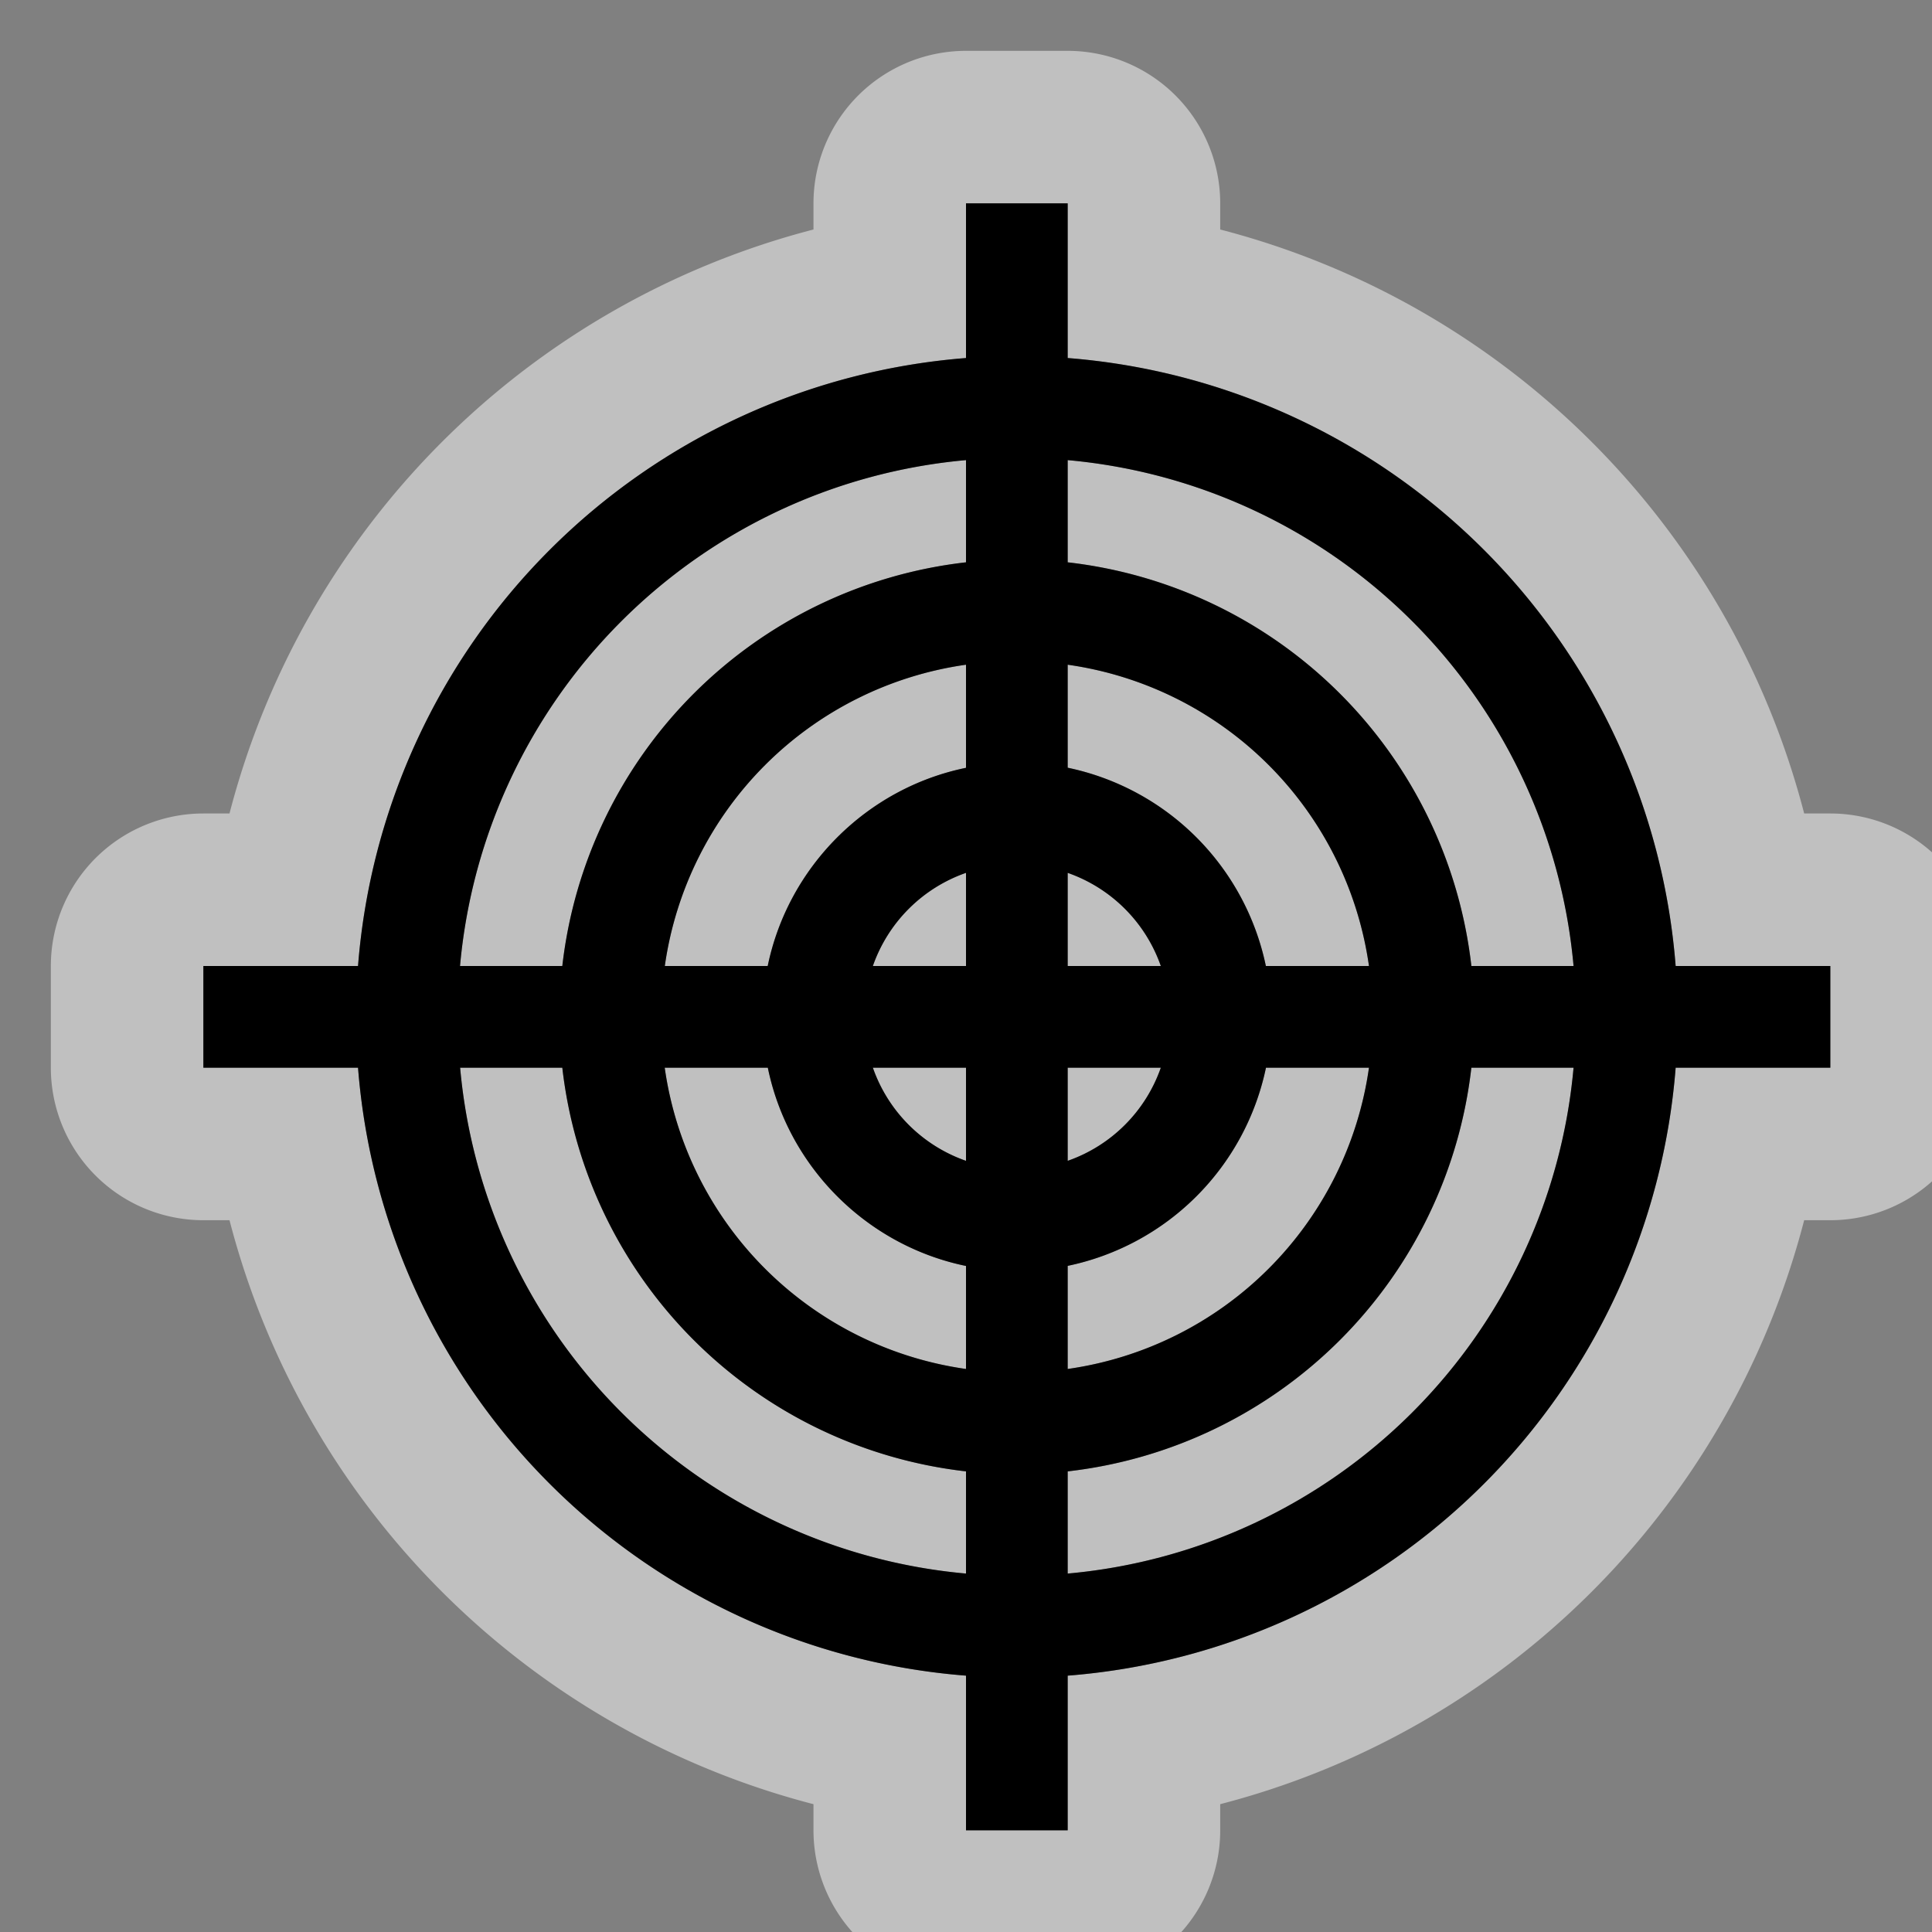 <svg width="19" height="19" xmlns="http://www.w3.org/2000/svg">
  <rect width="100%" height="100%" fill="#808080" stroke="none"/>
  <g color="#000" fill-rule="evenodd">
    <path
      d="M9.5 2v1.521A6.507 6.507 0 0 0 3.521 9.5H2v1h1.521A6.507 6.507 0 0 0 9.5 16.479V18h1v-1.521a6.507 6.507 0 0 0 5.979-5.979H18v-1h-1.521A6.507 6.507 0 0 0 10.5 3.521V2h-1zm0 2.525V5.53A4.51 4.51 0 0 0 5.53 9.5H4.524A5.488 5.488 0 0 1 9.5 4.525zm1 0A5.488 5.488 0 0 1 15.475 9.5H14.47A4.51 4.51 0 0 0 10.5 5.53V4.524zm-1 2.012v1.014c-.976.2-1.749.973-1.95 1.949H6.538A3.486 3.486 0 0 1 9.5 6.537zm1 0A3.486 3.486 0 0 1 13.463 9.5h-1.014A2.516 2.516 0 0 0 10.5 7.55V6.538zm-1 2.047V9.5h-.916a1.49 1.49 0 0 1 .916-.916zm1 0c.429.15.766.487.916.916H10.5v-.916zM4.525 10.5H5.53A4.51 4.51 0 0 0 9.5 14.47v1.005A5.488 5.488 0 0 1 4.525 10.5zm2.012 0h1.014c.2.976.973 1.749 1.949 1.95v1.013A3.486 3.486 0 0 1 6.537 10.5zm2.047 0H9.5v.916a1.49 1.49 0 0 1-.916-.916zm1.916 0h.916a1.49 1.49 0 0 1-.916.916V10.5zm1.95 0h1.013a3.486 3.486 0 0 1-2.963 2.963v-1.014a2.516 2.516 0 0 0 1.95-1.949zm2.02 0h1.005a5.488 5.488 0 0 1-4.975 4.975V14.47a4.51 4.51 0 0 0 3.97-3.971z"
      stroke="#fff" stroke-opacity=".5" stroke-width="3" stroke-linejoin="round" />
    <path style="-inkscape-stroke:none"
      d="M9.5 2v1.521A6.507 6.507 0 0 0 3.521 9.5H2v1h1.521A6.507 6.507 0 0 0 9.5 16.479V18h1v-1.521a6.507 6.507 0 0 0 5.979-5.979H18v-1h-1.521A6.507 6.507 0 0 0 10.5 3.521V2h-1zm0 2.525V5.53A4.51 4.51 0 0 0 5.53 9.5H4.524A5.488 5.488 0 0 1 9.5 4.525zm1 0A5.488 5.488 0 0 1 15.475 9.5H14.47A4.51 4.51 0 0 0 10.5 5.53V4.524zm-1 2.012v1.014c-.976.2-1.749.973-1.95 1.949H6.538A3.486 3.486 0 0 1 9.5 6.537zm1 0A3.486 3.486 0 0 1 13.463 9.5h-1.014A2.516 2.516 0 0 0 10.5 7.55V6.538zm-1 2.047V9.5h-.916a1.49 1.49 0 0 1 .916-.916zm1 0c.429.15.766.487.916.916H10.5v-.916zM4.525 10.5H5.53A4.51 4.51 0 0 0 9.5 14.47v1.005A5.488 5.488 0 0 1 4.525 10.5zm2.012 0h1.014c.2.976.973 1.749 1.949 1.95v1.013A3.486 3.486 0 0 1 6.537 10.5zm2.047 0H9.5v.916a1.49 1.49 0 0 1-.916-.916zm1.916 0h.916a1.49 1.49 0 0 1-.916.916V10.5zm1.95 0h1.013a3.486 3.486 0 0 1-2.963 2.963v-1.014a2.516 2.516 0 0 0 1.95-1.949zm2.02 0h1.005a5.488 5.488 0 0 1-4.975 4.975V14.47a4.51 4.51 0 0 0 3.97-3.971z" />
  </g>
</svg>
